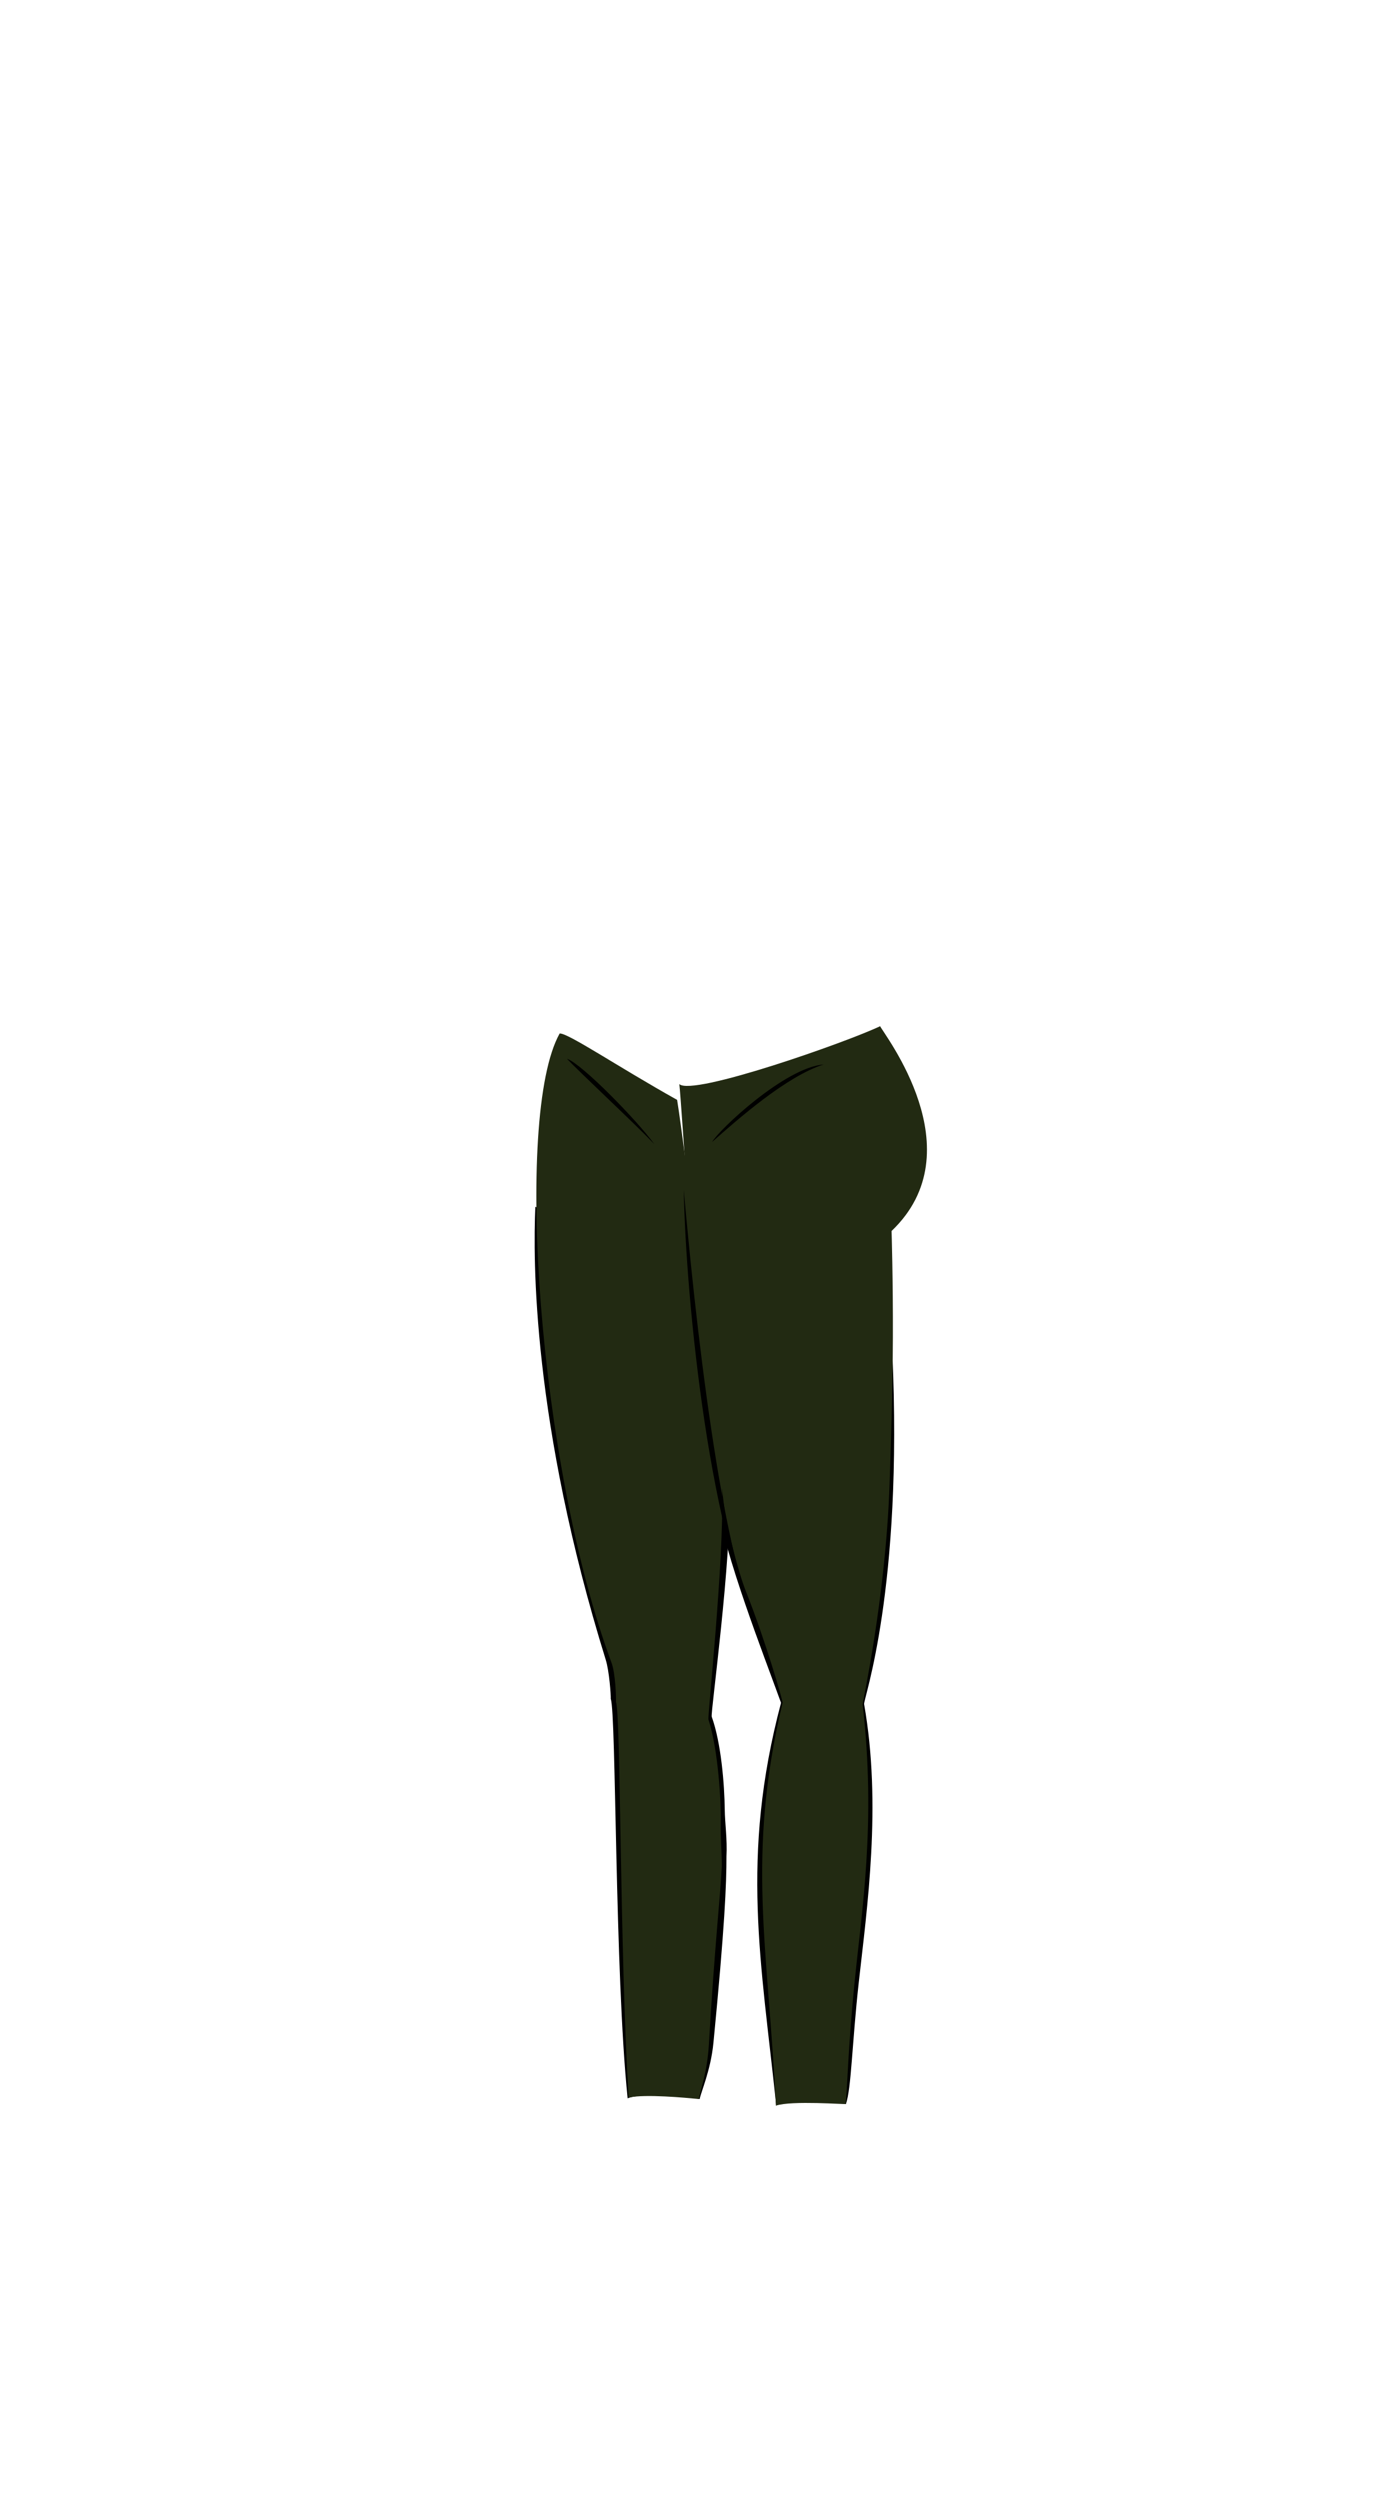 <svg viewBox="0 0 560 1e3"><path style="baseline-shift:baseline;clip-rule:nonzero;color-interpolation-filters:linearRGB;color-interpolation:sRGB;color-rendering:auto;color:#000;direction:ltr;display:inline;enable-background:accumulate;fill-opacity:1;fill-rule:evenodd;fill:#000;image-rendering:auto;isolation:auto;mix-blend-mode:normal;opacity:1;overflow:visible;shape-rendering:auto;solid-color:#000000;solid-opacity:1;stroke-dasharray:none;stroke-dashoffset:0;stroke-linecap:butt;stroke-linejoin:miter;stroke-miterlimit:4;stroke-opacity:1;stroke-width:1.77;stroke:none;visibility:visible;white-space:normal;writing-mode:lr-tb" d="m338.358 841.603c2.221-6.482 2.394-23.887 5.183-48.989 3.235-29.114 9.23-70.768 2.098-111.018-.329-1.857 15.638-45.441 11.277-141.023-.258-5.663-1.405-2.198-1.594-5.86-18.358 5.152-64.279 5.746-77.626 2.383.936 6.4-3.794 11.293-2.655 17.477 2.355 12.785 6.22 23.425 8.223 32.621.043.195.087.39.124.584.951 4.987 1.649 6.149 3.083 11.762 3.46 22.89 18.667 61.423 25.94 81.548-16.398 61.821-7.846 104.208-1.92 161.047 7.04-3.305 25.18-1.273 27.867-.532z" id="path3291"/><path style="baseline-shift:baseline;clip-rule:nonzero;color-interpolation-filters:linearRGB;color-interpolation:sRGB;color-rendering:auto;color:#000;direction:ltr;display:inline;enable-background:accumulate;fill-opacity:1;fill-rule:evenodd;fill:#000;image-rendering:auto;isolation:auto;mix-blend-mode:normal;opacity:1;overflow:visible;shape-rendering:auto;solid-color:#000000;solid-opacity:1;stroke-dasharray:none;stroke-dashoffset:0;stroke-linecap:butt;stroke-linejoin:miter;stroke-miterlimit:4;stroke-opacity:1;stroke-width:1.771;stroke:none;visibility:visible;white-space:normal;writing-mode:lr-tb" d="m279.878 839.568c.424-2.645 4.418-11.431 5.492-22.456 4.528-46.49 5.233-63.753 5.217-74.612.367-6.833-.639-13.447-.689-18.689-.114-9.977-1.416-26.628-5.216-37.193-.501-1.392 8.07-62.826 7.168-91.97-.018-.599 1.547-2.893 1.497-3.458-.128-1.445-.4-2.845-.597-4.053-1.786-11-11.043-29.379-14.862-50.18-26.367 9.365-60.858-55.278-63.753-54.213-.918 20.742-1.296 86.171 28.158 181.122 1.412 4.551 2.1 14.182 2.011 15.647 2.202 5.96 1.559 109.299 6.747 159.77 6.316-2.58 25.218-.603 28.826.285z" id="path3293"/><path style="baseline-shift:baseline;clip-rule:nonzero;color-interpolation-filters:linearRGB;color-interpolation:sRGB;color-rendering:auto;color:#000;direction:ltr;display:inline;enable-background:accumulate;fill-opacity:1;fill-rule:evenodd;fill:#222a12;image-rendering:auto;isolation:auto;mix-blend-mode:normal;opacity:1;overflow:visible;shape-rendering:auto;solid-color:#000000;solid-opacity:1;stroke-dasharray:none;stroke-dashoffset:0;stroke-linecap:butt;stroke-linejoin:miter;stroke-miterlimit:4;stroke-opacity:1;stroke-width:1.673;stroke:none;visibility:visible;white-space:normal;writing-mode:lr-tb" d="m338.277 841.54c.588-5.107.969-22.665 3.461-47.767 2.89-29.114 8.804-64.268 3.326-112.018-.082-.71 9.099-42.18 10.731-87.251.563-15.538 1.281-39.052 1.355-59.603.083-23.147-.518-42.535-.518-42.535 33.73-32.163-3.249-78.863-4.572-81.916-13.386 6.402-75.219 28.143-80.331 23.155.836 6.4 7.793 115.944 8.811 122.129 2.104 12.785 5.557 23.425 7.347 32.621.038.195.078.39.111.584.85 4.987 1.473 14.811 2.755 20.424 4.183 18.323 6.881 25.306 7.638 27.212 8.066 20.319 14.767 43.902 14.644 44.425-14.65 61.821-5.733 97.611-2.673 161.2 6.376-2.125 28.043-.408 27.917-.657z" id="path3307"/><path style="baseline-shift:baseline;clip-rule:nonzero;color-interpolation-filters:linearRGB;color-interpolation:sRGB;color-rendering:auto;color:#000;direction:ltr;display:inline;enable-background:accumulate;fill-opacity:1;fill-rule:evenodd;fill:#222a12;image-rendering:auto;isolation:auto;mix-blend-mode:normal;opacity:1;overflow:visible;shape-rendering:auto;solid-color:#000000;solid-opacity:1;stroke-dasharray:none;stroke-dashoffset:0;stroke-linecap:butt;stroke-linejoin:miter;stroke-miterlimit:4;stroke-opacity:1;stroke-width:1.673;stroke:none;visibility:visible;white-space:normal;writing-mode:lr-tb" d="m279.549 839.558c.378-2.645 3.36-10.717 3.997-21.691 2.31-39.801 4.649-59.943 5.177-71.424.013-5.573-.542-11.988-.428-16.817.188-8.601-.927-29.462-4.904-41.846-.447-1.392 6.259-62.826 5.454-91.97-.017-.599 1.382-2.893 1.337-3.458-.115-1.445-.358-2.845-.533-4.053-1.594-11-15.397-127.577-18.806-148.378-23.713-13.26-43.845-26.921-46.988-26.543-18.472 33.117-8.399 172.962 20.74 251.65 1.64 4.428 1.875 14.182 1.796 15.647 1.967 5.96 1.447 97.516 5.038 158.276 6.915-1.426 22.619.084 28.121.608z" id="path3311"/><path d="M306.252 658.376C284.056 618.908 274.305 520.03 273.5 475.799c3.817 43.094 14.789 152.916 32.753 182.577z" class="shadow" id="path3313"/><path d="m329.46 425.763c-15.479 1.191-42.037 26.26-44.609 30.996 10.3-9.141 29.76-26.285 44.609-30.996z" class="shadow" id="path3315"/><path d="m261.718 457.611c-6.817-9.416-28.83-31.993-34.938-34.152 5.054 5.441 26.52 25.351 34.938 34.152z" class="shadow" id="path3317"/></svg>